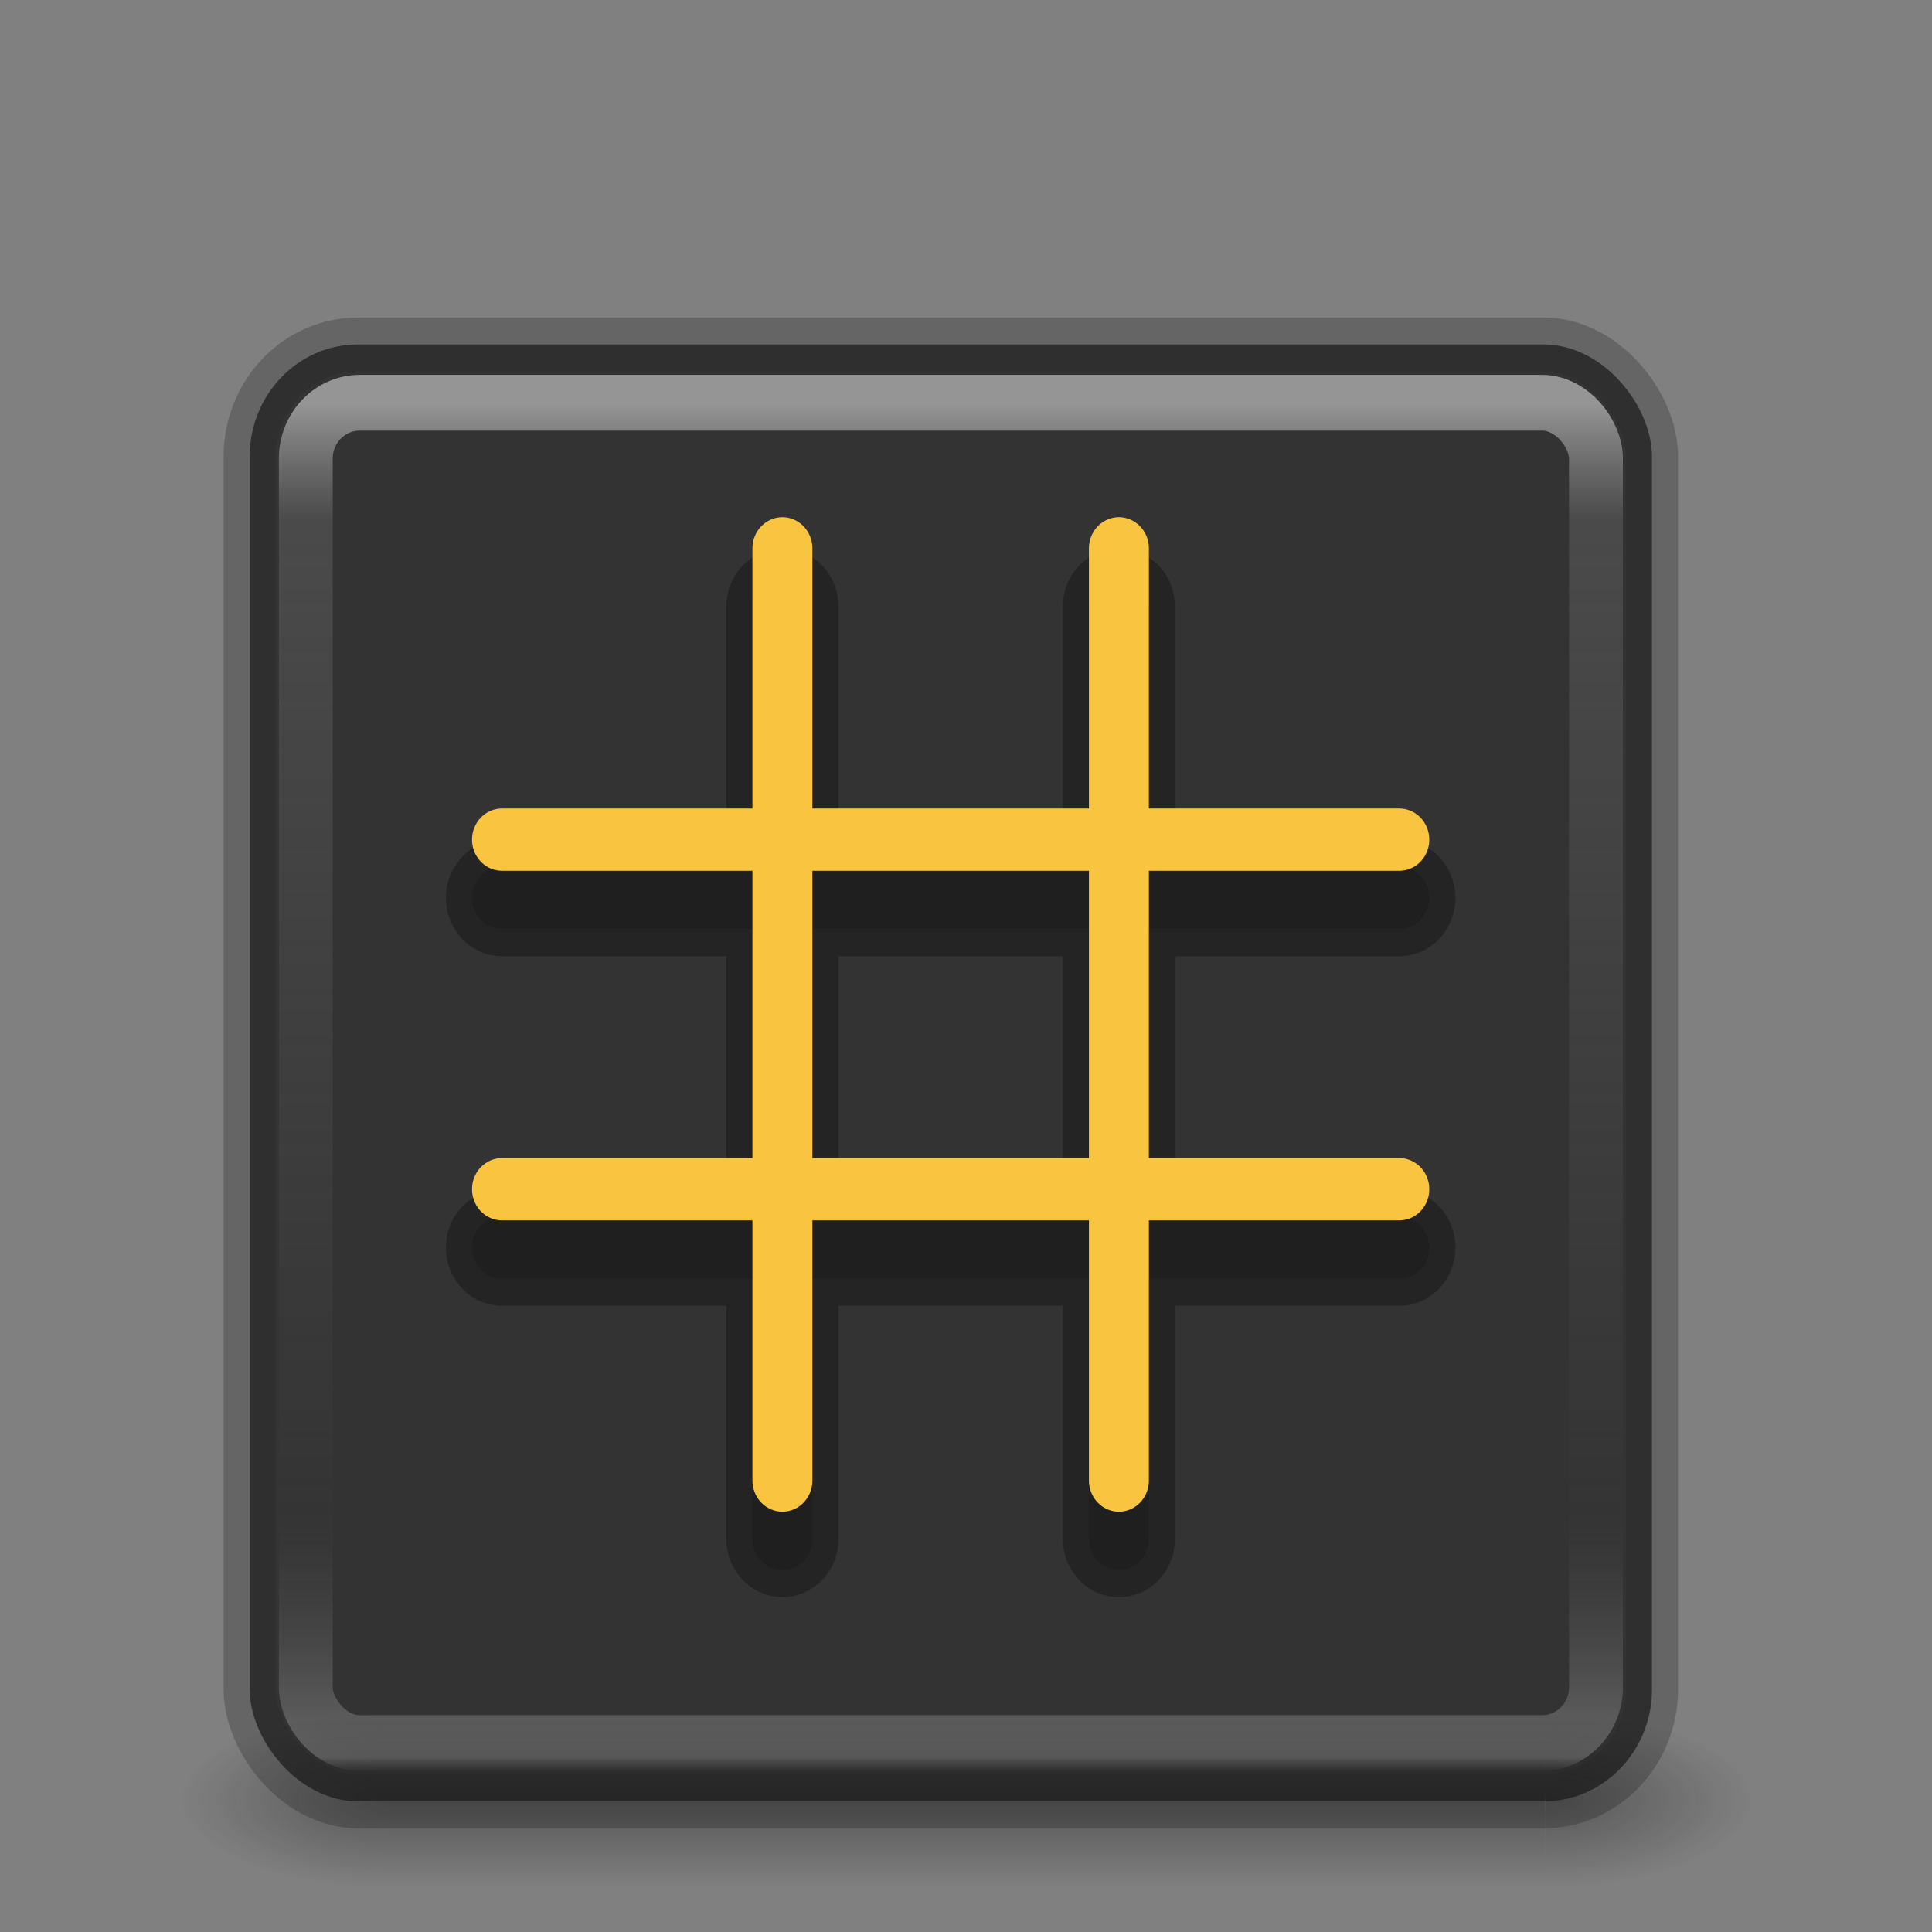 <?xml version="1.0" encoding="UTF-8" standalone="no"?>
<!-- Created with Inkscape (http://www.inkscape.org/) -->

<svg
   width="32"
   height="32"
   viewBox="0 0 32 32"
   version="1.1"
   id="svg844"
   inkscape:version="1.1.1 (3bf5ae0d25, 2021-09-20)"
   sodipodi:docname="32.svg"
   xmlns:inkscape="http://www.inkscape.org/namespaces/inkscape"
   xmlns:sodipodi="http://sodipodi.sourceforge.net/DTD/sodipodi-0.dtd"
   xmlns:xlink="http://www.w3.org/1999/xlink"
   xmlns="http://www.w3.org/2000/svg"
   xmlns:svg="http://www.w3.org/2000/svg">
  <rect x="0" y="0" width="32" height="32" fill="#808080" stroke="none"/>
  <sodipodi:namedview
     id="namedview846"
     pagecolor="#505050"
     bordercolor="#eeeeee"
     borderopacity="1"
     inkscape:pageshadow="0"
     inkscape:pageopacity="0"
     inkscape:pagecheckerboard="0"
     inkscape:document-units="px"
     showgrid="true"
     units="px"
     height="32px"
     scale-x="1"
     inkscape:zoom="16"
     inkscape:cx="15.875"
     inkscape:cy="19.875"
     inkscape:window-width="1920"
     inkscape:window-height="1019"
     inkscape:window-x="0"
     inkscape:window-y="30"
     inkscape:window-maximized="1"
     inkscape:current-layer="layer1"
     showguides="true"
     inkscape:guide-bbox="true"
     objecttolerance="10000">
    <inkscape:grid
       type="xygrid"
       id="grid905"
       spacingx="0.5"
       spacingy="0.5"
       color="#3fa743"
       opacity="0.125"
       empcolor="#ffffff"
       empopacity="0.251"
       empspacing="8"
       enabled="true"
       originx="0"
       originy="0" />
    <sodipodi:guide
       position="-3,2"
       orientation="0,-1"
       id="guide4195" />
    <sodipodi:guide
       position="4,12"
       orientation="0,-1"
       id="guide4197" />
    <sodipodi:guide
       position="-2,61"
       orientation="0,-1"
       id="guide4199" />
    <sodipodi:guide
       position="64,56"
       orientation="1,0"
       id="guide4229" />
    <sodipodi:guide
       position="16,1"
       orientation="1,0"
       id="guide5419" />
  </sodipodi:namedview>
  <defs
     id="defs841">
    <linearGradient
       inkscape:collect="always"
       id="linearGradient3944-3">
      <stop
         style="stop-color:#ffffff;stop-opacity:0.484"
         offset="0"
         id="stop3940" />
      <stop
         style="stop-color:#6b6b6b;stop-opacity:0.416"
         offset="0.085"
         id="stop1000" />
      <stop
         style="stop-color:#6b6b6b;stop-opacity:0.02"
         offset="0.809"
         id="stop1258" />
      <stop
         style="stop-color:#ffffff;stop-opacity:0.259"
         offset="0.989"
         id="stop1757" />
      <stop
         style="stop-color:#ebebeb;stop-opacity:0"
         offset="1"
         id="stop3942" />
    </linearGradient>
    <linearGradient
       inkscape:collect="always"
       xlink:href="#linearGradient3944-3"
       id="linearGradient870"
       gradientUnits="userSpaceOnUse"
       gradientTransform="matrix(1.479,0,0,1.485,1.512,-0.411)"
       x1="16"
       y1="5"
       x2="16"
       y2="29.522" />
    <linearGradient
       x1="20"
       y1="26"
       x2="20"
       y2="13"
       id="l"
       xlink:href="#a"
       gradientUnits="userSpaceOnUse"
       gradientTransform="matrix(0.663,0,0,0.663,0.515,1.34)" />
    <linearGradient
       id="a">
      <stop
         offset="0"
         stop-color="#dcdcdc"
         id="stop3299" />
      <stop
         offset="1"
         stop-color="#fff"
         id="stop3301" />
    </linearGradient>
    <linearGradient
       x1="24"
       y1="5"
       x2="24"
       y2="43"
       id="k"
       xlink:href="#b"
       gradientUnits="userSpaceOnUse"
       gradientTransform="matrix(0.622,0,0,0.622,1.044,2.044)" />
    <linearGradient
       id="b">
      <stop
         offset="0"
         stop-color="#fff"
         id="stop3305" />
      <stop
         offset=".063"
         stop-color="#fff"
         stop-opacity=".235"
         id="stop3307" />
      <stop
         offset=".951"
         stop-color="#fff"
         stop-opacity=".157"
         id="stop3309" />
      <stop
         offset="1"
         stop-color="#fff"
         stop-opacity=".392"
         id="stop3311" />
    </linearGradient>
    <linearGradient
       id="c">
      <stop
         offset="0"
         stop-color="#505050"
         id="stop3314" />
      <stop
         offset=".262"
         stop-color="#2b2b2b"
         id="stop3316" />
      <stop
         offset=".705"
         stop-color="#0a0a0a"
         id="stop3318" />
      <stop
         offset="1"
         id="stop3320" />
    </linearGradient>
    <linearGradient
       id="d">
      <stop
         offset="0"
         stop-color="#181818"
         id="stop3323" />
      <stop
         offset="1"
         stop-color="#181818"
         stop-opacity="0"
         id="stop3325" />
    </linearGradient>
    <linearGradient
       x1="25.058"
       y1="47.028"
       x2="25.058"
       y2="39.999"
       id="i"
       xlink:href="#f"
       gradientUnits="userSpaceOnUse" />
    <linearGradient
       id="f">
      <stop
         offset="0"
         stop-color="#181818"
         stop-opacity="0"
         id="stop3334" />
      <stop
         offset=".5"
         stop-color="#181818"
         id="stop3336" />
      <stop
         offset="1"
         stop-color="#181818"
         stop-opacity="0"
         id="stop3338" />
    </linearGradient>
    <radialGradient
       cx="7.118"
       cy="9.957"
       r="12.672"
       fx="7.118"
       fy="9.957"
       id="j"
       xlink:href="#c"
       gradientUnits="userSpaceOnUse"
       gradientTransform="matrix(0,5.859,-7.193,0,88.119,-48.991)" />
    <radialGradient
       cx="4.993"
       cy="43.5"
       r="2.5"
       fx="4.993"
       fy="43.5"
       id="g"
       xlink:href="#d"
       gradientUnits="userSpaceOnUse"
       gradientTransform="matrix(2.004,0,0,1.4,27.988,-17.4)" />
    <radialGradient
       cx="4.993"
       cy="43.5"
       r="2.5"
       fx="4.993"
       fy="43.5"
       id="h"
       xlink:href="#d"
       gradientUnits="userSpaceOnUse"
       gradientTransform="matrix(2.004,0,0,1.4,-20.012,-104.4)" />
    <radialGradient
       cx="4.993"
       cy="43.5"
       r="2.5"
       fx="4.993"
       fy="43.5"
       id="g-3"
       xlink:href="#d"
       gradientUnits="userSpaceOnUse"
       gradientTransform="matrix(2.004,0,0,1.4,27.988,-17.4)" />
    <radialGradient
       cx="4.993"
       cy="43.5"
       r="2.5"
       fx="4.993"
       fy="43.5"
       id="h-5"
       xlink:href="#d"
       gradientUnits="userSpaceOnUse"
       gradientTransform="matrix(2.004,0,0,1.4,-20.012,-104.4)" />
    <linearGradient
       x1="25.058"
       y1="47.028"
       x2="25.058"
       y2="39.999"
       id="i-3"
       xlink:href="#f"
       gradientUnits="userSpaceOnUse" />
    <linearGradient
       id="f-0">
      <stop
         offset="0"
         stop-color="#fff"
         id="stop4072" />
      <stop
         offset=".053"
         stop-color="#fff"
         stop-opacity=".235"
         id="stop4074" />
      <stop
         offset=".951"
         stop-color="#fff"
         stop-opacity=".157"
         id="stop4076" />
      <stop
         offset="1"
         stop-color="#fff"
         stop-opacity=".392"
         id="stop4078" />
    </linearGradient>
    <linearGradient
       x1="24"
       y1="5"
       x2="24"
       y2="43"
       id="n"
       xlink:href="#f-0"
       gradientUnits="userSpaceOnUse"
       gradientTransform="translate(0,1)" />
    <linearGradient
       x1="25.058"
       y1="47.028"
       x2="25.058"
       y2="39.999"
       id="l-3"
       xlink:href="#f"
       gradientUnits="userSpaceOnUse" />
    <linearGradient
       id="g-6">
      <stop
         offset="0"
         stop-color="#ffcd7d"
         id="stop4114" />
      <stop
         offset=".262"
         stop-color="#fc8f36"
         id="stop4116" />
      <stop
         offset=".705"
         stop-color="#e23a0e"
         id="stop4118" />
      <stop
         offset="1"
         stop-color="#ac441f"
         id="stop4120" />
    </linearGradient>
    <linearGradient
       x1="20"
       y1="26"
       x2="20"
       y2="13"
       id="o"
       xlink:href="#a"
       gradientUnits="userSpaceOnUse"
       gradientTransform="translate(0,1)" />
    <radialGradient
       cx="4.993"
       cy="43.5"
       r="2.5"
       fx="4.993"
       fy="43.5"
       id="j-2"
       xlink:href="#d"
       gradientUnits="userSpaceOnUse"
       gradientTransform="matrix(2.004,0,0,1.4,27.988,-17.4)" />
    <radialGradient
       cx="4.993"
       cy="43.5"
       r="2.5"
       fx="4.993"
       fy="43.5"
       id="k-6"
       xlink:href="#d"
       gradientUnits="userSpaceOnUse"
       gradientTransform="matrix(2.004,0,0,1.4,-20.012,-104.4)" />
    <radialGradient
       cx="7.118"
       cy="9.957"
       r="12.672"
       fx="7.118"
       fy="9.957"
       id="m"
       xlink:href="#c"
       gradientUnits="userSpaceOnUse"
       gradientTransform="matrix(0,9.14,-11.221,0,136.563,-77.888)" />
  </defs>
  <g
     inkscape:groupmode="layer"
     id="layer4"
     inkscape:label="reference"
     sodipodi:insensitive="true"
     style="display:none">
    <g
       id="g4193"
       transform="translate(-0.996)">
      <g
         opacity="0.6"
         id="g4149">
        <path
           fill="url(#j)"
           d="m 38,40 h 5 v 7 h -5 z"
           transform="matrix(1.158,0,0,0.643,-3.79,16.036)"
           id="path4143"
           style="fill:url(#j-2)" />
        <path
           transform="matrix(-1.158,0,0,-0.643,-3.79,16.036)"
           fill="url(#k)"
           d="m -10,-47 h 5 v 7 h -5 z"
           id="path4145"
           style="fill:url(#k-6)" />
        <path
           fill="url(#l)"
           d="m 10,40 h 28 v 7 H 10 Z"
           transform="matrix(1.158,0,0,0.643,-3.79,16.036)"
           id="path4147"
           style="fill:url(#l-3)" />
      </g>
      <rect
         width="39"
         height="39"
         rx="2"
         ry="2"
         x="4.5"
         y="5.5"
         style="fill:url(#m);marker:none"
         opacity="0.9"
         color="#000000"
         fill="url(#m)"
         overflow="visible"
         id="rect4151" />
      <rect
         width="39"
         height="39"
         rx="2"
         ry="2"
         x="4.5"
         y="5.5"
         style="marker:none"
         opacity="0.7"
         color="#000000"
         fill="none"
         stroke="#000000"
         stroke-linecap="round"
         stroke-linejoin="round"
         overflow="visible"
         id="rect4153" />
      <rect
         width="37"
         height="37"
         rx="1"
         ry="1"
         x="5.5"
         y="6.5"
         opacity="0.3"
         fill="none"
         stroke="url(#n)"
         stroke-linecap="round"
         stroke-linejoin="round"
         id="rect4155"
         style="stroke:url(#n)" />
      <path
         d="M 13,12.969 A 1.016,1.016 0 0 0 11.969,14 v 0.219 c -0.634,0.147 -1.276,0.351 -1.844,0.812 -0.012,0.01 -0.02,0.022 -0.031,0.031 -1.379,1.099 -1.471,3.094 -0.469,4.407 A 1.016,1.016 0 0 0 9.656,19.5 c 0.675,0.819 1.523,1.187 2.313,1.5 v 0.156 c -0.517,-0.12 -1.065,-0.182 -1.563,-0.406 a 1.016,1.016 0 0 0 -1.437,0.938 v 1.78 a 1.016,1.016 0 0 0 0.625,0.938 c 0.772,0.328 1.577,0.378 2.375,0.469 v 0.563 A 1.016,1.016 0 0 0 13,26.468 h 1 a 1.016,1.016 0 0 0 1.031,-1.03 v -0.625 c 0.434,-0.084 0.841,-0.114 1.281,-0.344 0.014,-0.007 0.018,-0.025 0.032,-0.032 1.105,-0.56 1.851,-1.664 1.812,-2.937 v -0.031 a 2.989,2.989 0 0 0 -0.562,-1.719 1.016,1.016 0 0 0 0,-0.031 c -0.732,-0.976 -1.707,-1.364 -2.563,-1.688 v -0.093 c 0.304,0.074 0.629,0.108 0.906,0.218 A 1.016,1.016 0 0 0 17.25,17.594 L 17.906,16 a 1.016,1.016 0 0 0 -0.531,-1.313 c -0.75,-0.32 -1.559,-0.364 -2.344,-0.468 V 14 A 1.016,1.016 0 0 0 14,12.969 Z m 7,12 A 1.016,1.016 0 0 0 18.969,26 v 2 A 1.016,1.016 0 0 0 20,29.031 h 8 A 1.016,1.016 0 0 0 29.031,28 V 26 A 1.016,1.016 0 0 0 28,24.969 Z"
         opacity="0.15"
         id="path4157" />
      <path
         d="m 13,14 v 1.031 c -0.82,0.079 -1.613,0.283 -2.25,0.813 -0.915,0.707 -0.985,2.12 -0.313,3 0.65,0.788 1.62,1.143 2.563,1.5 v 2.125 a 9.006,9.006 0 0 1 -3,-0.782 v 1.782 c 0.957,0.406 1.96,0.573 3,0.593 v 1.375 h 1 v -1.406 c 0.637,-0.057 1.311,-0.168 1.875,-0.468 0.783,-0.385 1.316,-1.212 1.281,-2.063 A 1.963,1.963 0 0 0 16.781,20.344 C 16.128,19.471 14.986,19.116 14,18.719 v -2.032 a 8.167,8.167 0 0 1 2.313,0.532 l 0.656,-1.594 C 16.042,15.228 15.01,15.041 14,15 v -1 z m 0,2.719 v 1.625 C 12.602,18.169 12.138,17.938 12.156,17.437 12.138,16.965 12.596,16.764 13,16.719 Z m 1,4 c 0.395,0.192 0.991,0.373 1,0.875 0.023,0.512 -0.553,0.753 -1,0.812 V 20.72 Z M 20,26 v 2 h 8 v -2 z"
         opacity="0.3"
         id="path4159" />
      <path
         d="m 13,13 v 1.031 c -0.82,0.079 -1.613,0.283 -2.25,0.813 -0.915,0.707 -0.985,2.12 -0.313,3 0.65,0.788 1.62,1.143 2.563,1.5 v 2.125 a 9.006,9.006 0 0 1 -3,-0.782 v 1.782 c 0.957,0.406 1.96,0.573 3,0.593 v 1.375 h 1 v -1.406 c 0.637,-0.057 1.311,-0.168 1.875,-0.468 0.783,-0.385 1.316,-1.212 1.281,-2.063 A 1.963,1.963 0 0 0 16.781,19.344 C 16.128,18.471 14.986,18.116 14,17.719 v -2.032 a 8.167,8.167 0 0 1 2.313,0.532 l 0.656,-1.594 C 16.042,14.228 15.01,14.041 14,14 v -1 z m 0,2.719 v 1.625 C 12.602,17.169 12.138,16.938 12.156,16.437 12.138,15.965 12.596,15.764 13,15.719 Z m 1,4 c 0.395,0.192 0.991,0.373 1,0.875 0.023,0.512 -0.553,0.753 -1,0.812 V 19.72 Z M 20,25 v 2 h 8 v -2 z"
         style="line-height:125%;-inkscape-font-specification:'Open Sans Bold';fill:url(#o);marker:none"
         font-size="14.312px"
         font-weight="700"
         letter-spacing="0"
         word-spacing="0"
         color="#000000"
         fill="url(#o)"
         overflow="visible"
         font-family="'Open Sans'"
         id="path4161" />
    </g>
  </g>
  <g
     inkscape:label="Layer 1"
     inkscape:groupmode="layer"
     id="layer1"
     style="display:inline;opacity:1">
    <g
       id="g4227"
       transform="matrix(0.602,0,0,0.623,0.593,2.302)">
      <rect
         style="opacity:1;mix-blend-mode:normal;fill:#333333;fill-opacity:0.998;stroke:#252525;stroke-width:1.433;stroke-linecap:round;stroke-linejoin:round;stroke-miterlimit:4;stroke-dasharray:none;stroke-opacity:0.3"
         id="rect951"
         width="38.583"
         height="38.733"
         x="5.884"
         y="5.463"
         ry="2.979" />
      <rect
         style="opacity:1;fill:#333333;fill-opacity:0;stroke:url(#linearGradient870);stroke-width:1.482;stroke-linecap:round;stroke-linejoin:round;stroke-miterlimit:4;stroke-dasharray:none;stroke-opacity:1"
         id="rect1830"
         width="35.497"
         height="35.634"
         x="7.428"
         y="7.013"
         ry="1.485" />
      <g
         id="g6351"
         transform="matrix(1.543,0,0,1.549,0.483,0.041)"
         style="opacity:0.3;fill:#000000;stroke:#000000;stroke-width:2;stroke-miterlimit:4;stroke-dasharray:none">
        <path
           style="fill:#000000;stroke:#000000;stroke-width:2;stroke-linecap:round;stroke-linejoin:miter;stroke-miterlimit:4;stroke-dasharray:none;stroke-opacity:1"
           d="M 13,24 C 13,8 13,8 13,8"
           id="path6343" />
        <path
           style="fill:#000000;stroke:#000000;stroke-width:2;stroke-linecap:round;stroke-linejoin:miter;stroke-miterlimit:4;stroke-dasharray:none;stroke-opacity:1"
           d="M 19,24 C 19,8 19,8 19,8"
           id="path6345" />
        <path
           style="fill:#000000;stroke:#000000;stroke-width:2;stroke-linecap:round;stroke-linejoin:miter;stroke-miterlimit:4;stroke-dasharray:none;stroke-opacity:1"
           d="m 8,13 c 16,0 16,0 16,0"
           id="path6347" />
        <path
           style="fill:#000000;stroke:#000000;stroke-width:2;stroke-linecap:round;stroke-linejoin:miter;stroke-miterlimit:4;stroke-dasharray:none;stroke-opacity:1"
           d="m 8,19 c 16,0 16,0 16,0"
           id="path6349" />
      </g>
      <g
         id="g5963"
         transform="matrix(1.543,0,0,1.549,0.483,0.041)"
         style="opacity:0.15;fill:#000000;stroke:#000000">
        <path
           style="fill:#000000;stroke:#000000;stroke-width:1.069px;stroke-linecap:round;stroke-linejoin:miter;stroke-opacity:1"
           d="M 13,24 C 13,8 13,8 13,8"
           id="path5955" />
        <path
           style="fill:#000000;stroke:#000000;stroke-width:1.069px;stroke-linecap:round;stroke-linejoin:miter;stroke-opacity:1"
           d="M 19,24 C 19,8 19,8 19,8"
           id="path5957" />
        <path
           style="fill:#000000;stroke:#000000;stroke-width:1.069px;stroke-linecap:round;stroke-linejoin:miter;stroke-opacity:1"
           d="m 8,13 c 16,0 16,0 16,0"
           id="path5959" />
        <path
           style="fill:#000000;stroke:#000000;stroke-width:1.069px;stroke-linecap:round;stroke-linejoin:miter;stroke-opacity:1"
           d="m 8,19 c 16,0 16,0 16,0"
           id="path5961" />
      </g>
      <g
         opacity="0.4"
         id="g3352-9"
         transform="matrix(1.543,0,0,1.549,0.913,-1.565)"
         style="display:inline">
        <path
           fill="url(#g)"
           d="m 38,40 h 5 v 7 h -5 z"
           transform="matrix(0.737,0,0,0.429,-1.684,10.857)"
           id="path3346-1"
           style="fill:url(#g-3)" />
        <path
           transform="matrix(-0.737,0,0,-0.429,-1.684,10.857)"
           fill="url(#h)"
           d="m -10,-47 h 5 v 7 h -5 z"
           id="path3348-2"
           style="fill:url(#h-5)" />
        <path
           fill="url(#i)"
           d="m 10,40 h 28 v 7 H 10 Z"
           transform="matrix(0.737,0,0,0.429,-1.684,10.857)"
           id="path3350-7"
           style="fill:url(#i-3)" />
      </g>
      <g
         id="g5953"
         style="display:inline"
         transform="matrix(1.543,0,0,1.549,0.483,-1.509)">
        <path
           style="fill:#ffe16b;stroke:#f9c440;stroke-width:1.069px;stroke-linecap:round;stroke-linejoin:miter;stroke-opacity:1"
           d="M 13,24 C 13,8 13,8 13,8"
           id="path5675" />
        <path
           style="fill:#ffe16b;stroke:#f9c440;stroke-width:1.069px;stroke-linecap:round;stroke-linejoin:miter;stroke-opacity:1"
           d="M 19,24 C 19,8 19,8 19,8"
           id="path5675-6" />
        <path
           style="fill:#ffe16b;stroke:#f9c440;stroke-width:1.069px;stroke-linecap:round;stroke-linejoin:miter;stroke-opacity:1"
           d="m 8,13 c 16,0 16,0 16,0"
           id="path5675-7" />
        <path
           style="fill:#ffe16b;stroke:#f9c440;stroke-width:1.069px;stroke-linecap:round;stroke-linejoin:miter;stroke-opacity:1"
           d="m 8,19 c 16,0 16,0 16,0"
           id="path5675-6-5" />
      </g>
    </g>
  </g>
  <g
     inkscape:groupmode="layer"
     id="layer2"
     inkscape:label="Icon"
     style="display:inline" />
</svg>

